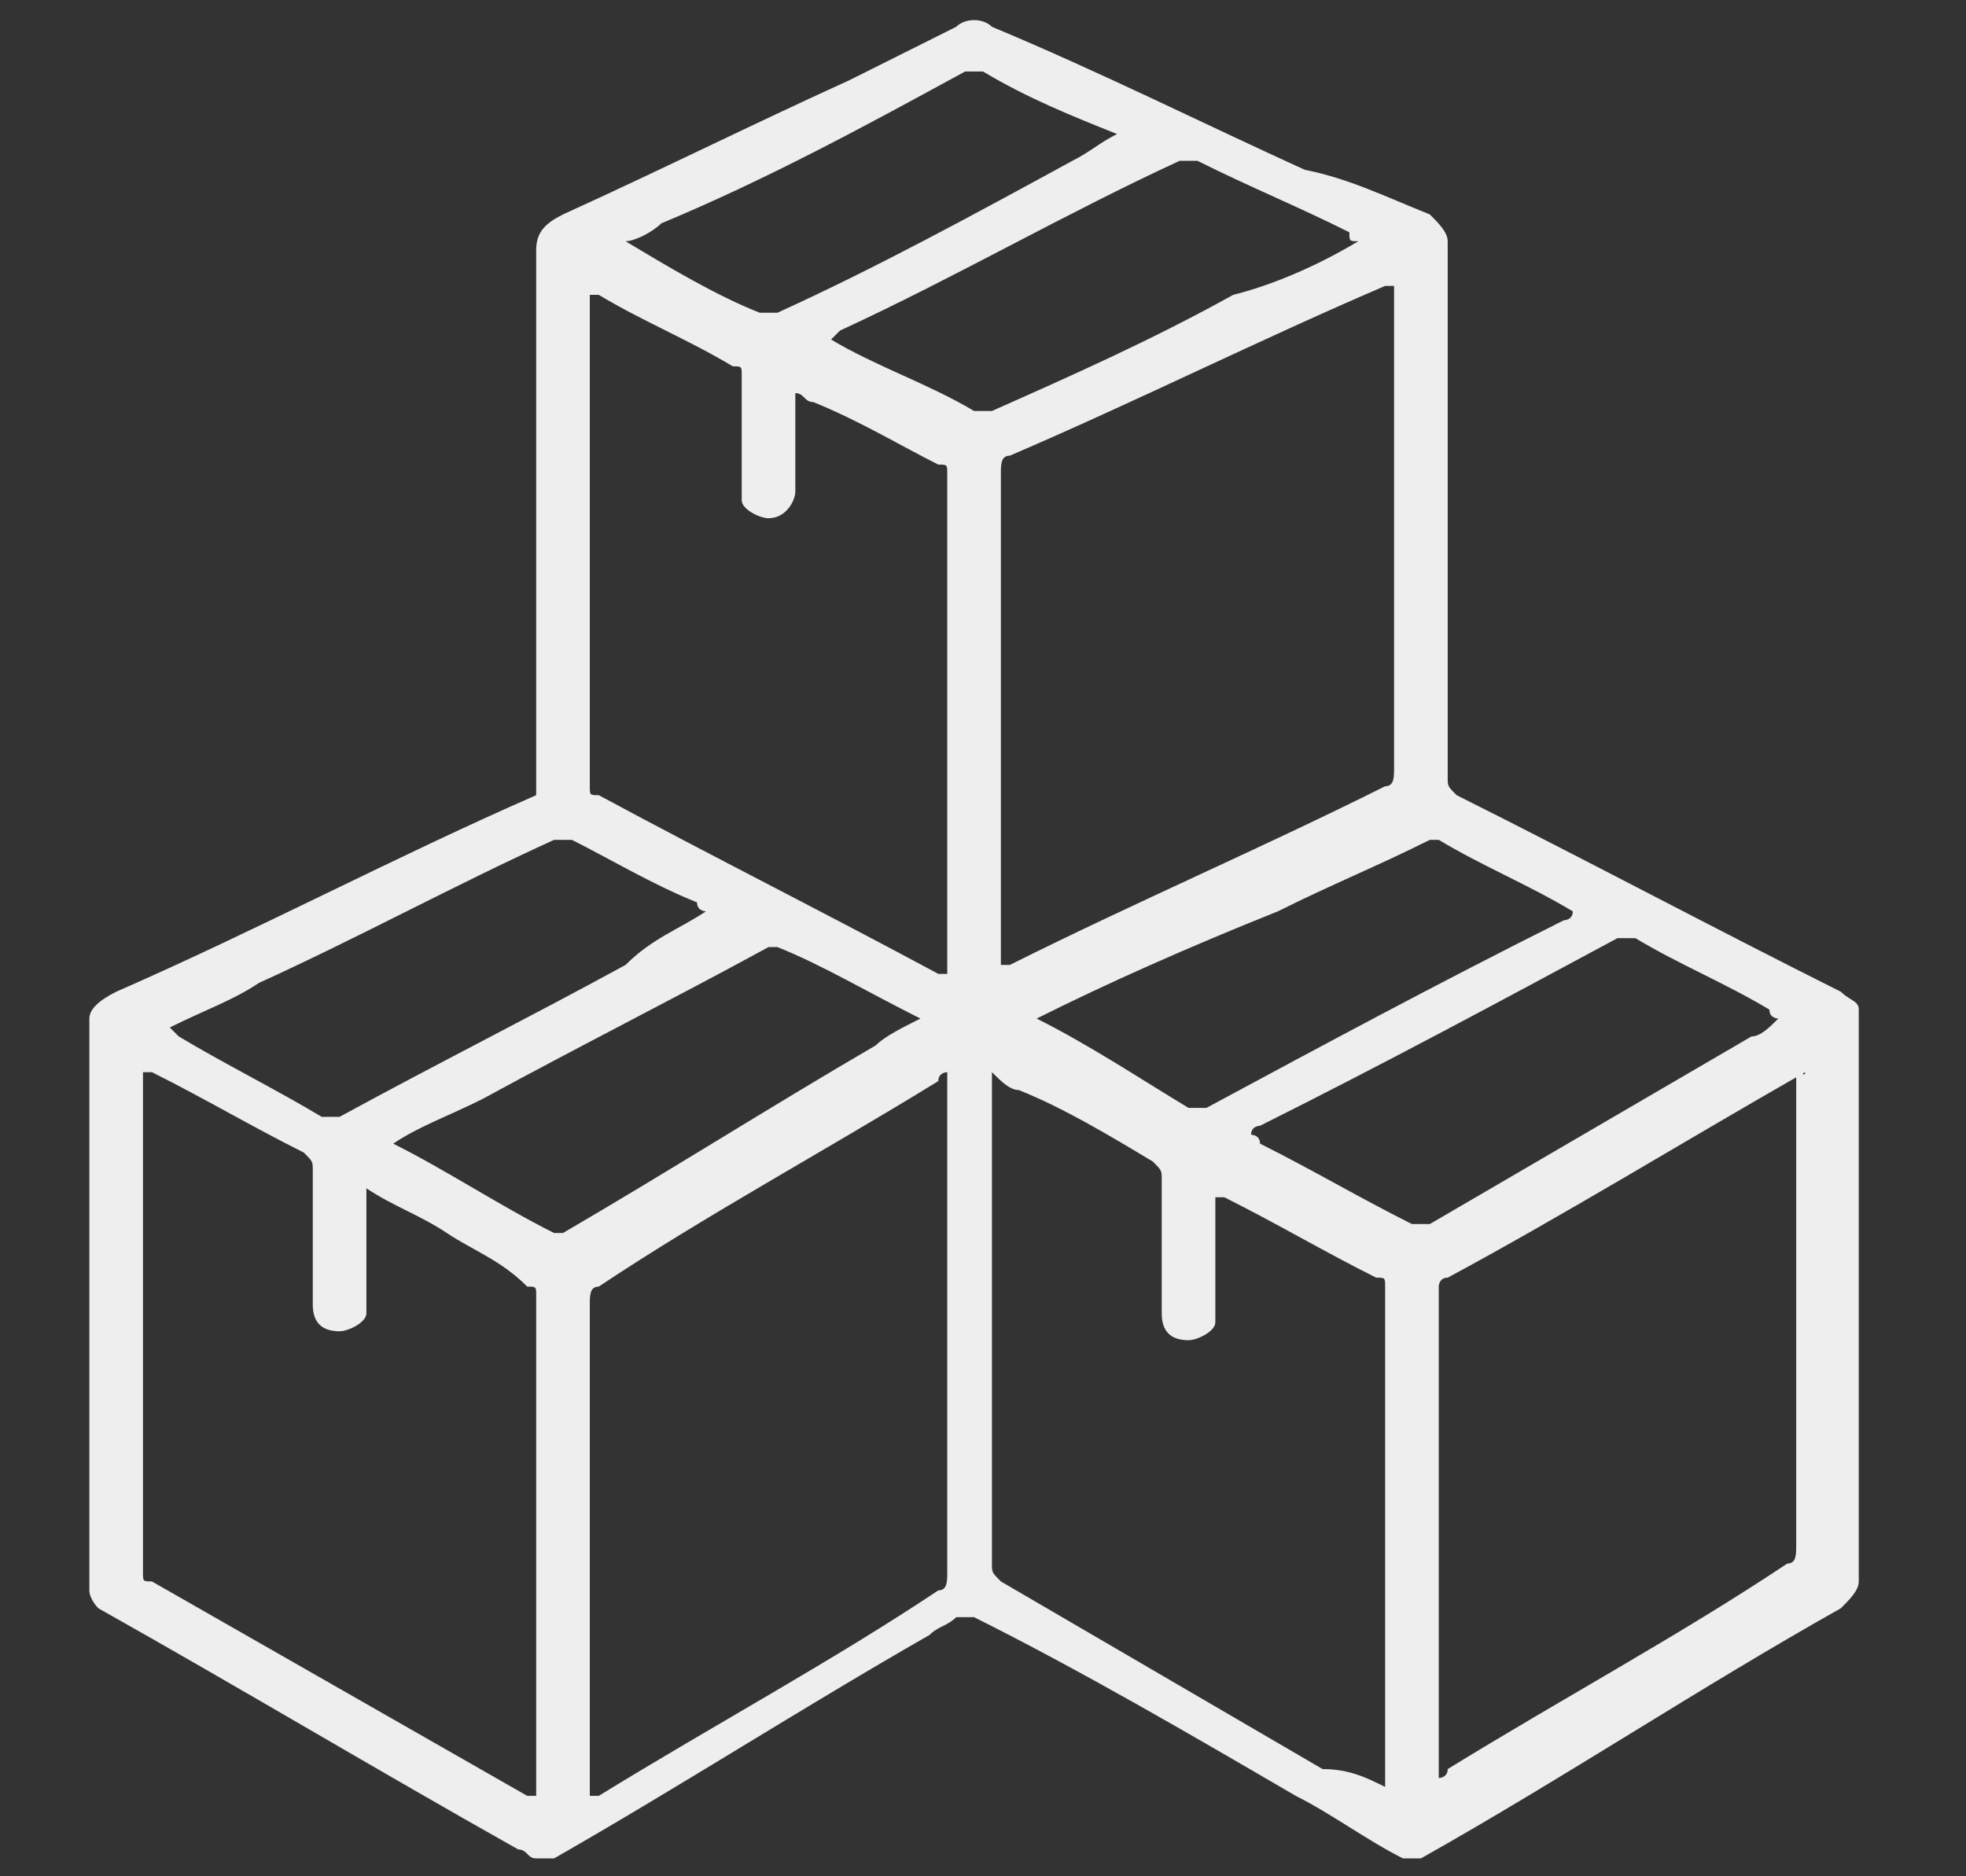 <?xml version="1.0" encoding="utf-8"?>
<!-- Generator: Adobe Illustrator 25.4.1, SVG Export Plug-In . SVG Version: 6.00 Build 0)  -->
<svg version="1.1" id="Layer_1" xmlns="http://www.w3.org/2000/svg" xmlns:xlink="http://www.w3.org/1999/xlink" x="0px" y="0px"
	 viewBox="0 0 22 21" style="enable-background:new 0 0 22 21;" xml:space="preserve">
<rect x="0" y="0" width="22" height="21" fill="#333333" stroke="none"/>
<style type="text/css">
	.st0{fill:#EEEEEE;}
</style>
<g id="EEyBrM.tif">
	<g>
		<path class="st0" d="M1,11.4c0-0.1,0.1-0.2,0.3-0.3c1.6-0.7,3.1-1.5,4.7-2.2C6,8.9,6,8.8,6,8.7c0-2,0-3.9,0-5.9
			c0-0.2,0.1-0.3,0.3-0.4c1.1-0.5,2.1-1,3.2-1.5c0.4-0.2,0.8-0.4,1.2-0.6c0.1-0.1,0.3-0.1,0.4,0c1.2,0.5,2.4,1.1,3.5,1.6
			C15.1,2,15.5,2.2,16,2.4c0.1,0.1,0.2,0.2,0.2,0.3c0,2,0,4,0,6c0,0.1,0,0.1,0.1,0.2c1.4,0.7,2.9,1.5,4.3,2.2
			c0.1,0.1,0.2,0.1,0.2,0.2c0,2.1,0,4.3,0,6.4c0,0.1-0.1,0.2-0.2,0.3c-1.6,0.9-3.1,1.9-4.7,2.8c-0.1,0-0.1,0-0.2,0
			c-0.4-0.2-0.8-0.5-1.2-0.7c-1.2-0.7-2.4-1.4-3.6-2c-0.1,0-0.1,0-0.2,0c-0.1,0.1-0.2,0.1-0.3,0.2c-1.4,0.8-2.8,1.7-4.2,2.5
			c-0.1,0-0.1,0-0.2,0c-0.1,0-0.1-0.1-0.2-0.1c-1.6-0.9-3.1-1.8-4.7-2.7C1.1,18,1,17.9,1,17.8C1,15.6,1,13.5,1,11.4z M15.6,3.2
			c0,0-0.1,0-0.1,0c-1.4,0.6-2.8,1.3-4.2,1.9c-0.1,0-0.1,0.1-0.1,0.2c0,1.8,0,3.6,0,5.4c0,0,0,0.1,0,0.1c0,0,0.1,0,0.1,0
			c1.4-0.7,2.8-1.3,4.2-2c0.1,0,0.1-0.1,0.1-0.2c0-1.8,0-3.6,0-5.4C15.6,3.3,15.6,3.3,15.6,3.2z M4.1,13.3c0,0.1,0,0.1,0,0.1
			c0,0.4,0,0.7,0,1.1c0,0.1,0,0.1,0,0.2c0,0.1-0.2,0.2-0.3,0.2c-0.2,0-0.3-0.1-0.3-0.3c0-0.5,0-1,0-1.5c0-0.1,0-0.1-0.1-0.2
			c-0.6-0.3-1.1-0.6-1.7-0.9c0,0-0.1,0-0.1,0c0,0,0,0,0,0.1c0,1.8,0,3.6,0,5.5c0,0.1,0,0.1,0.1,0.1c1.4,0.8,2.8,1.6,4.2,2.4
			c0,0,0.1,0,0.1,0c0,0,0,0,0-0.1c0-1.8,0-3.7,0-5.5c0-0.1,0-0.1-0.1-0.1C5.6,14.1,5.3,14,5,13.8C4.7,13.6,4.4,13.5,4.1,13.3z
			 M15.5,20c0,0,0-0.1,0-0.1c0-1.8,0-3.6,0-5.5c0-0.1,0-0.1-0.1-0.1c-0.6-0.3-1.1-0.6-1.7-0.9c0,0,0,0-0.1,0c0,0,0,0.1,0,0.1
			c0,0.4,0,0.7,0,1.1c0,0.1,0,0.1,0,0.2c0,0.1-0.2,0.2-0.3,0.2c-0.2,0-0.3-0.1-0.3-0.3c0-0.5,0-1,0-1.5c0-0.1,0-0.1-0.1-0.2
			c-0.5-0.3-1-0.6-1.5-0.8c-0.1,0-0.2-0.1-0.3-0.2c0,0.1,0,0.1,0,0.1c0,1.8,0,3.6,0,5.4c0,0.1,0,0.1,0.1,0.2
			c1.2,0.7,2.4,1.4,3.6,2.1C15.1,19.8,15.3,19.9,15.5,20z M20.2,12C20.2,12,20.1,12,20.2,12c-1.4,0.8-2.7,1.6-4,2.3
			c-0.1,0-0.1,0.1-0.1,0.1c0,1.8,0,3.6,0,5.4c0,0,0,0.1,0,0.1c0,0,0.1,0,0.1-0.1c1.3-0.8,2.6-1.5,3.8-2.3c0.1,0,0.1-0.1,0.1-0.2
			c0-1.8,0-3.6,0-5.4C20.2,12.1,20.2,12,20.2,12z M10.6,12c0,0-0.1,0-0.1,0.1c-1.3,0.8-2.6,1.5-3.8,2.3c-0.1,0-0.1,0.1-0.1,0.2
			c0,1.8,0,3.6,0,5.4c0,0,0,0.1,0,0.1c0,0,0.1,0,0.1,0c1.3-0.8,2.6-1.5,3.8-2.3c0.1,0,0.1-0.1,0.1-0.2c0-1.8,0-3.6,0-5.3
			C10.6,12.1,10.6,12,10.6,12z M8.9,4.4c0,0.1,0,0.1,0,0.1c0,0.3,0,0.6,0,1c0,0.1-0.1,0.3-0.3,0.3c-0.1,0-0.3-0.1-0.3-0.2
			c0-0.1,0-0.1,0-0.2c0-0.4,0-0.8,0-1.2c0-0.1,0-0.1-0.1-0.1c-0.5-0.3-1-0.5-1.5-0.8c0,0,0,0-0.1,0c0,0,0,0.1,0,0.1
			c0,1.8,0,3.6,0,5.4c0,0.1,0,0.1,0.1,0.1c1.3,0.7,2.5,1.3,3.8,2c0,0,0.1,0,0.1,0c0,0,0-0.1,0-0.1c0-1.8,0-3.7,0-5.5
			c0-0.1,0-0.1-0.1-0.1C10.1,5,9.6,4.7,9.1,4.5C9,4.5,9,4.4,8.9,4.4z M19.9,11.4c0,0-0.1,0-0.1-0.1c-0.5-0.3-1-0.5-1.5-0.8
			c-0.1,0-0.1,0-0.2,0c-1.3,0.7-2.6,1.4-4,2.1c0,0-0.1,0-0.1,0.1c0,0,0.1,0,0.1,0.1c0.6,0.3,1.1,0.6,1.7,0.9c0.1,0,0.1,0,0.2,0
			c1.2-0.7,2.4-1.4,3.6-2.1C19.7,11.6,19.8,11.5,19.9,11.4z M4.4,12.8c0.6,0.3,1.2,0.7,1.8,1c0,0,0.1,0,0.1,0
			c1.2-0.7,2.3-1.4,3.5-2.1c0.1-0.1,0.3-0.2,0.5-0.3c-0.6-0.3-1.1-0.6-1.6-0.8c0,0-0.1,0-0.1,0c-1.1,0.6-2.1,1.1-3.2,1.7
			C5,12.5,4.7,12.6,4.4,12.8z M7.9,10.2c0,0-0.1,0-0.1-0.1c-0.5-0.2-1-0.5-1.4-0.7c-0.1,0-0.1,0-0.2,0C5.1,9.9,4,10.5,2.9,11
			c-0.3,0.2-0.6,0.3-1,0.5c0,0,0.1,0.1,0.1,0.1c0.5,0.3,1.1,0.6,1.6,0.9c0.1,0,0.1,0,0.2,0c1.1-0.6,2.1-1.1,3.2-1.7
			C7.3,10.5,7.6,10.4,7.9,10.2z M11.6,11.4C11.6,11.5,11.6,11.5,11.6,11.4c0.6,0.3,1.2,0.7,1.7,1c0,0,0.1,0,0.2,0
			c1.3-0.7,2.6-1.4,4-2.1c0,0,0.1,0,0.1-0.1c0,0,0,0,0,0c-0.5-0.3-1-0.5-1.5-0.8c0,0-0.1,0-0.1,0c-0.6,0.3-1.1,0.5-1.7,0.8
			C13.3,10.6,12.4,11,11.6,11.4z M15.2,2.7c-0.1,0-0.1,0-0.1-0.1c-0.6-0.3-1.1-0.5-1.7-0.8c-0.1,0-0.1,0-0.2,0
			c-1.3,0.6-2.5,1.3-3.8,1.9c0,0,0,0-0.1,0.1c0.5,0.3,1.1,0.5,1.6,0.8c0,0,0.1,0,0.2,0c0.9-0.4,1.8-0.8,2.7-1.3
			C14.2,3.2,14.7,3,15.2,2.7z M7,2.7C7,2.8,7,2.8,7,2.7C7.5,3,8,3.3,8.5,3.5c0.1,0,0.1,0,0.2,0C9.8,3,10.9,2.4,12,1.8
			c0.2-0.1,0.3-0.2,0.5-0.3c0,0,0,0,0,0c-0.5-0.2-1-0.4-1.5-0.7c-0.1,0-0.1,0-0.2,0C9.7,1.4,8.6,2,7.4,2.5C7.3,2.6,7.1,2.7,7,2.7z"
			/>
	</g>
</g>
</svg>
